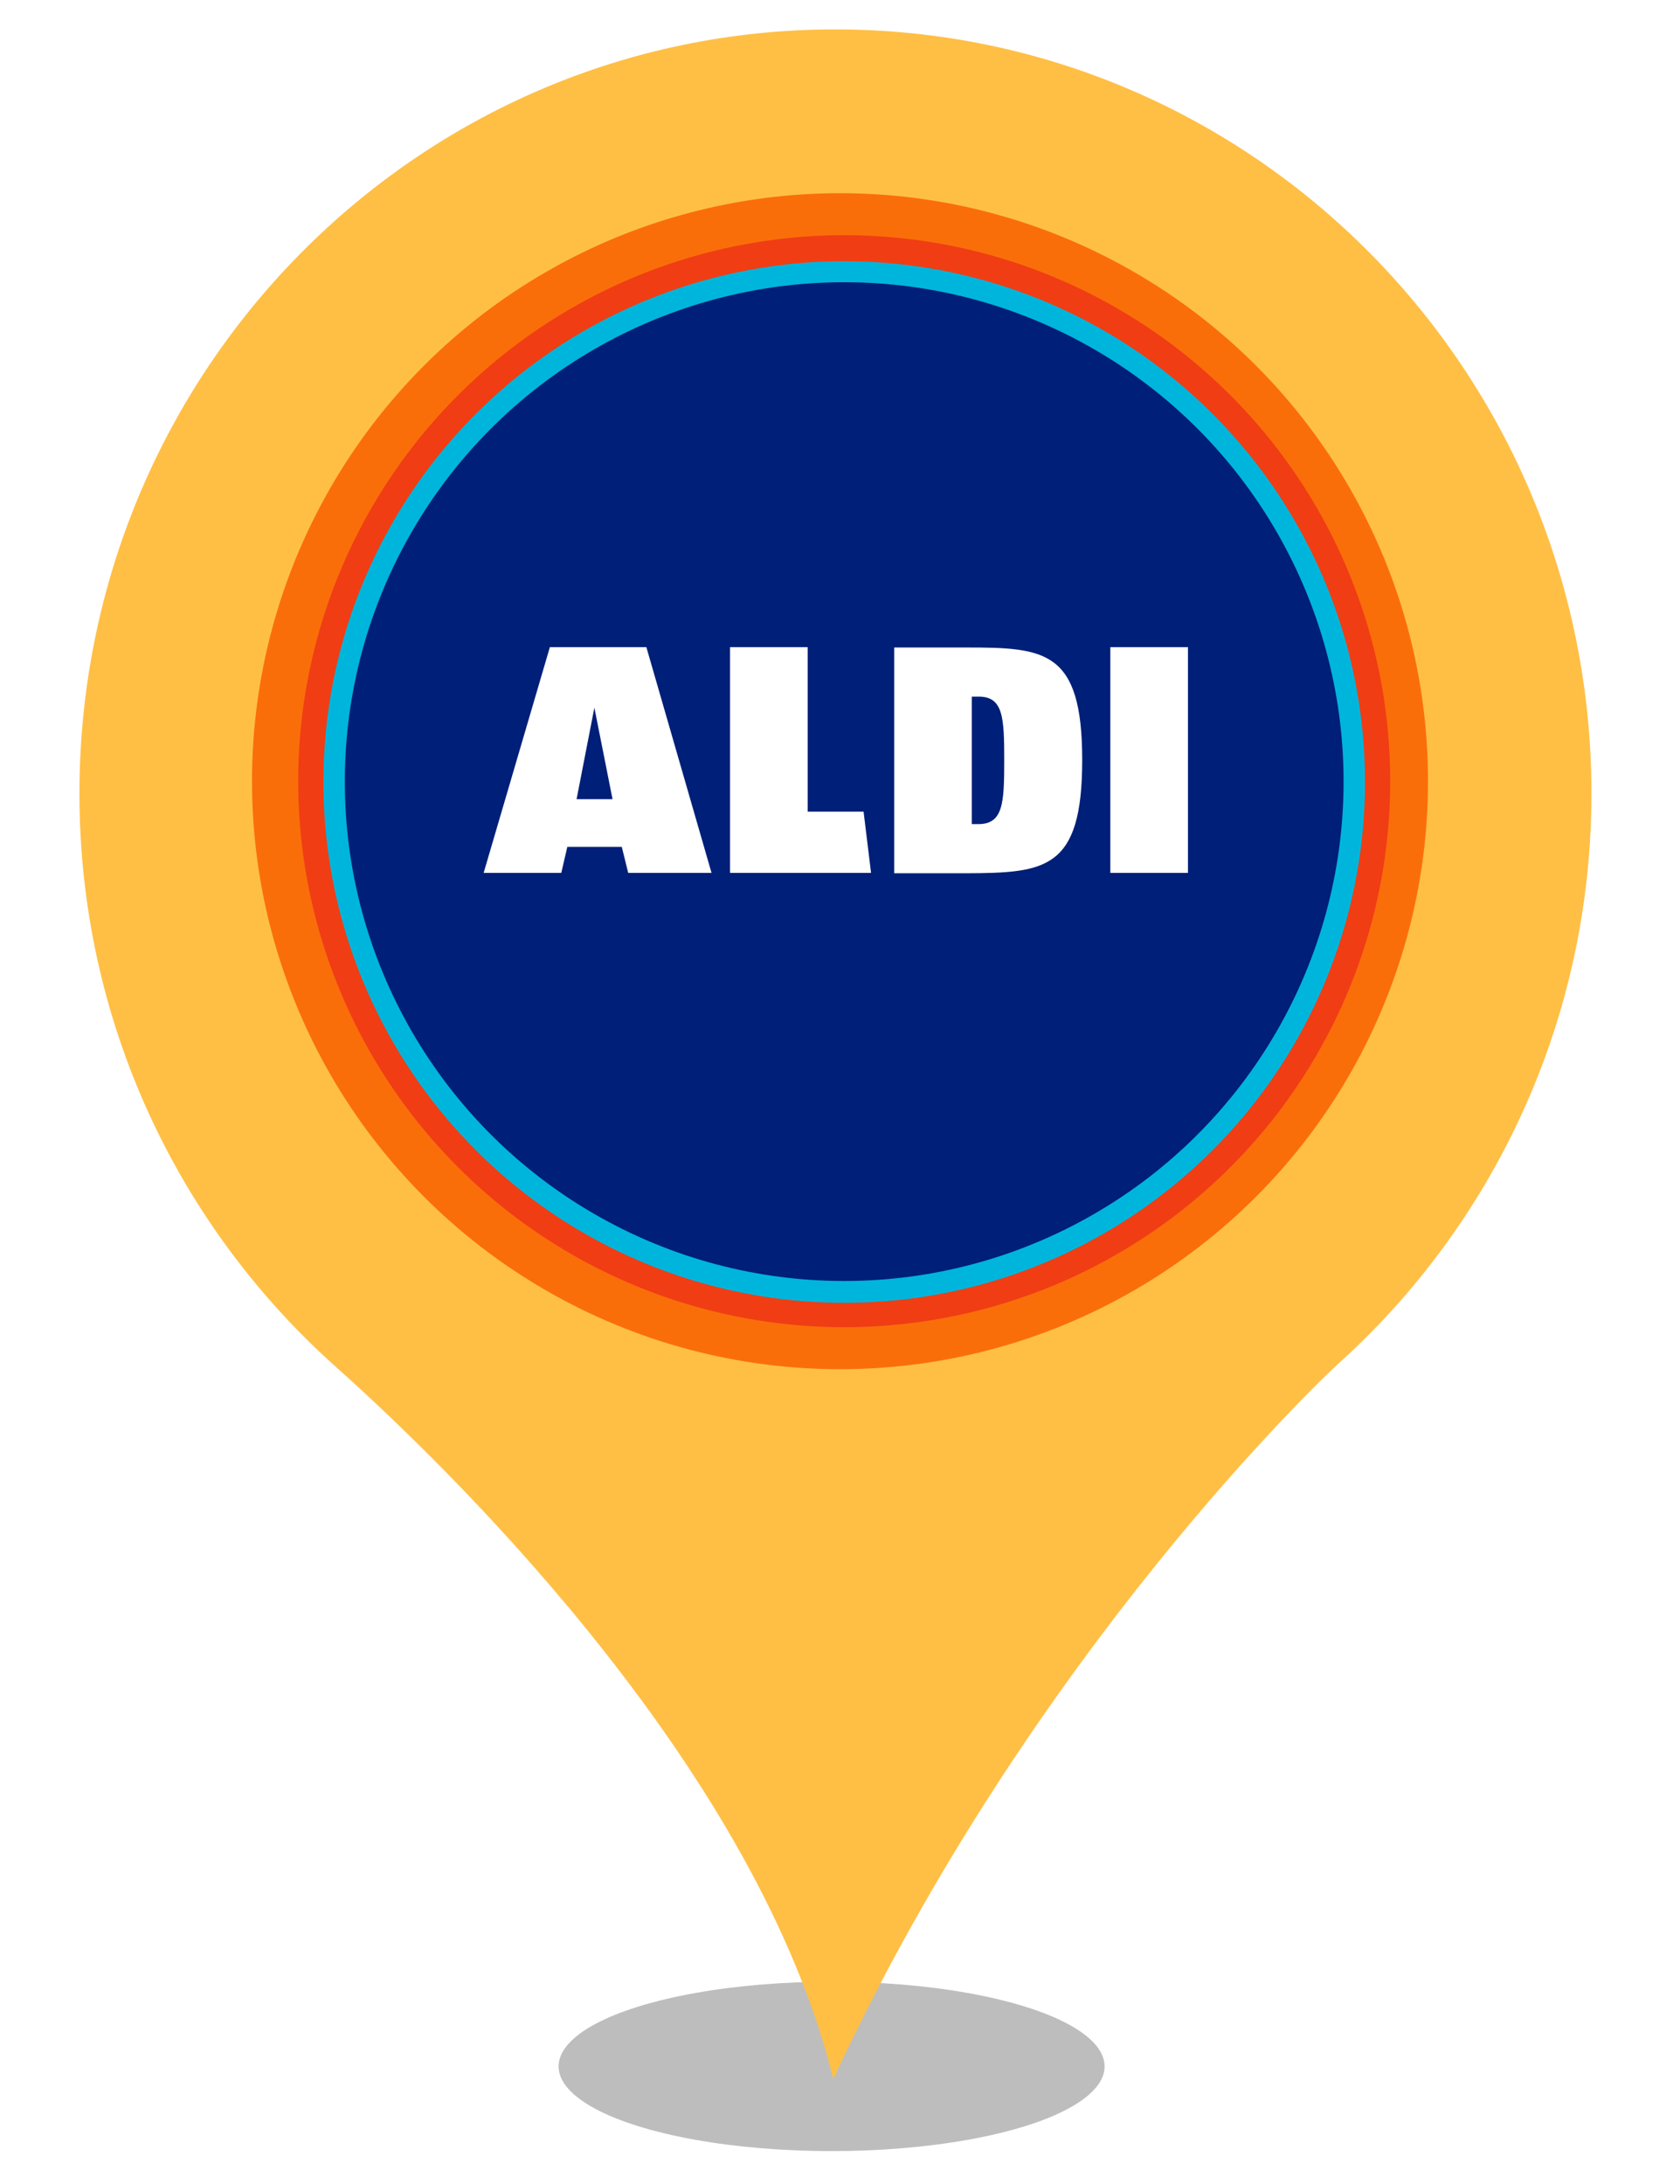 <?xml version="1.0" encoding="UTF-8" standalone="no"?><!-- Generator: Gravit.io --><svg xmlns="http://www.w3.org/2000/svg" xmlns:xlink="http://www.w3.org/1999/xlink" style="isolation:isolate" viewBox="0 0 400 520" width="400pt" height="520pt"><defs><clipPath id="_clipPath_6sQeYvSFmJMLeEIMtV3bjh1COsRT0W0m"><rect width="400" height="520"/></clipPath></defs><g clip-path="url(#_clipPath_6sQeYvSFmJMLeEIMtV3bjh1COsRT0W0m)"><g><defs><filter id="Bvww0TEVKx6kJVzkrd9P3VWQe19GdOl5" x="-200%" y="-200%" width="400%" height="400%" filterUnits="objectBoundingBox" color-interpolation-filters="sRGB"><feGaussianBlur xmlns="http://www.w3.org/2000/svg" stdDeviation="4.294"/></filter></defs><g filter="url(#Bvww0TEVKx6kJVzkrd9P3VWQe19GdOl5)"><ellipse vector-effect="non-scaling-stroke" cx="198" cy="492" rx="65" ry="20.167" fill="rgb(162,162,162)" fill-opacity="0.7"/></g><defs><filter id="jje20jMhpBaaYmvW1vMGbnz3BW6ZNPHI" x="-200%" y="-200%" width="400%" height="400%" filterUnits="objectBoundingBox" color-interpolation-filters="sRGB"><feGaussianBlur xmlns="http://www.w3.org/2000/svg" stdDeviation="0"/></filter></defs><g filter="url(#jje20jMhpBaaYmvW1vMGbnz3BW6ZNPHI)"><path d=" M 18.914 188.931 C 18.914 88.382 99.53 7 198.841 7 C 298.297 7 378.914 88.382 378.914 188.931 C 378.914 242.891 355.546 291.544 318.451 324.863 C 316.407 326.633 245.721 393.124 198.402 495 C 180.585 422.906 111.506 353.613 79.814 325.306 C 42.427 291.839 18.914 243.186 18.914 188.931 Z  M 310.127 188.931" fill="rgb(255,191,69)"/></g></g><circle vector-effect="non-scaling-stroke" cx="200" cy="186" r="140" fill="rgb(250,110,10)"/><circle vector-effect="non-scaling-stroke" cx="201" cy="186" r="130" fill="rgb(240,61,20)"/><circle vector-effect="non-scaling-stroke" cx="201" cy="186.199" r="124" fill="rgb(0,181,219)"/><circle vector-effect="non-scaling-stroke" cx="201" cy="186.099" r="118.901" fill="rgb(0,31,120)"/><g><g><path d=" M 282.847 154.082 L 264.365 154.082 L 264.365 207.833 L 282.847 207.833 L 282.847 154.082 Z  M 239.101 180.958 C 239.101 191.301 238.846 196.218 232.912 196.218 L 231.386 196.218 L 231.386 165.867 L 232.912 165.867 C 238.846 165.782 239.101 170.784 239.101 180.958 Z  M 257.668 180.958 C 257.668 154.845 248.85 154.167 230.114 154.167 L 212.904 154.167 L 212.904 207.918 L 230.114 207.918 C 248.935 207.833 257.668 207.07 257.668 180.958 Z  M 207.393 207.833 L 205.613 193.251 L 192.302 193.251 L 192.302 154.082 L 173.82 154.082 L 173.82 207.833 L 207.393 207.833 Z  M 169.412 207.833 L 153.897 154.082 L 130.922 154.082 L 115.153 207.833 L 133.635 207.833 L 135.076 201.644 L 148.047 201.644 L 149.573 207.833 L 169.412 207.833 Z  M 145.843 190.283 L 137.28 190.283 L 141.519 168.495 L 145.843 190.283 Z " fill="rgb(255,255,255)"/></g></g></g></svg>